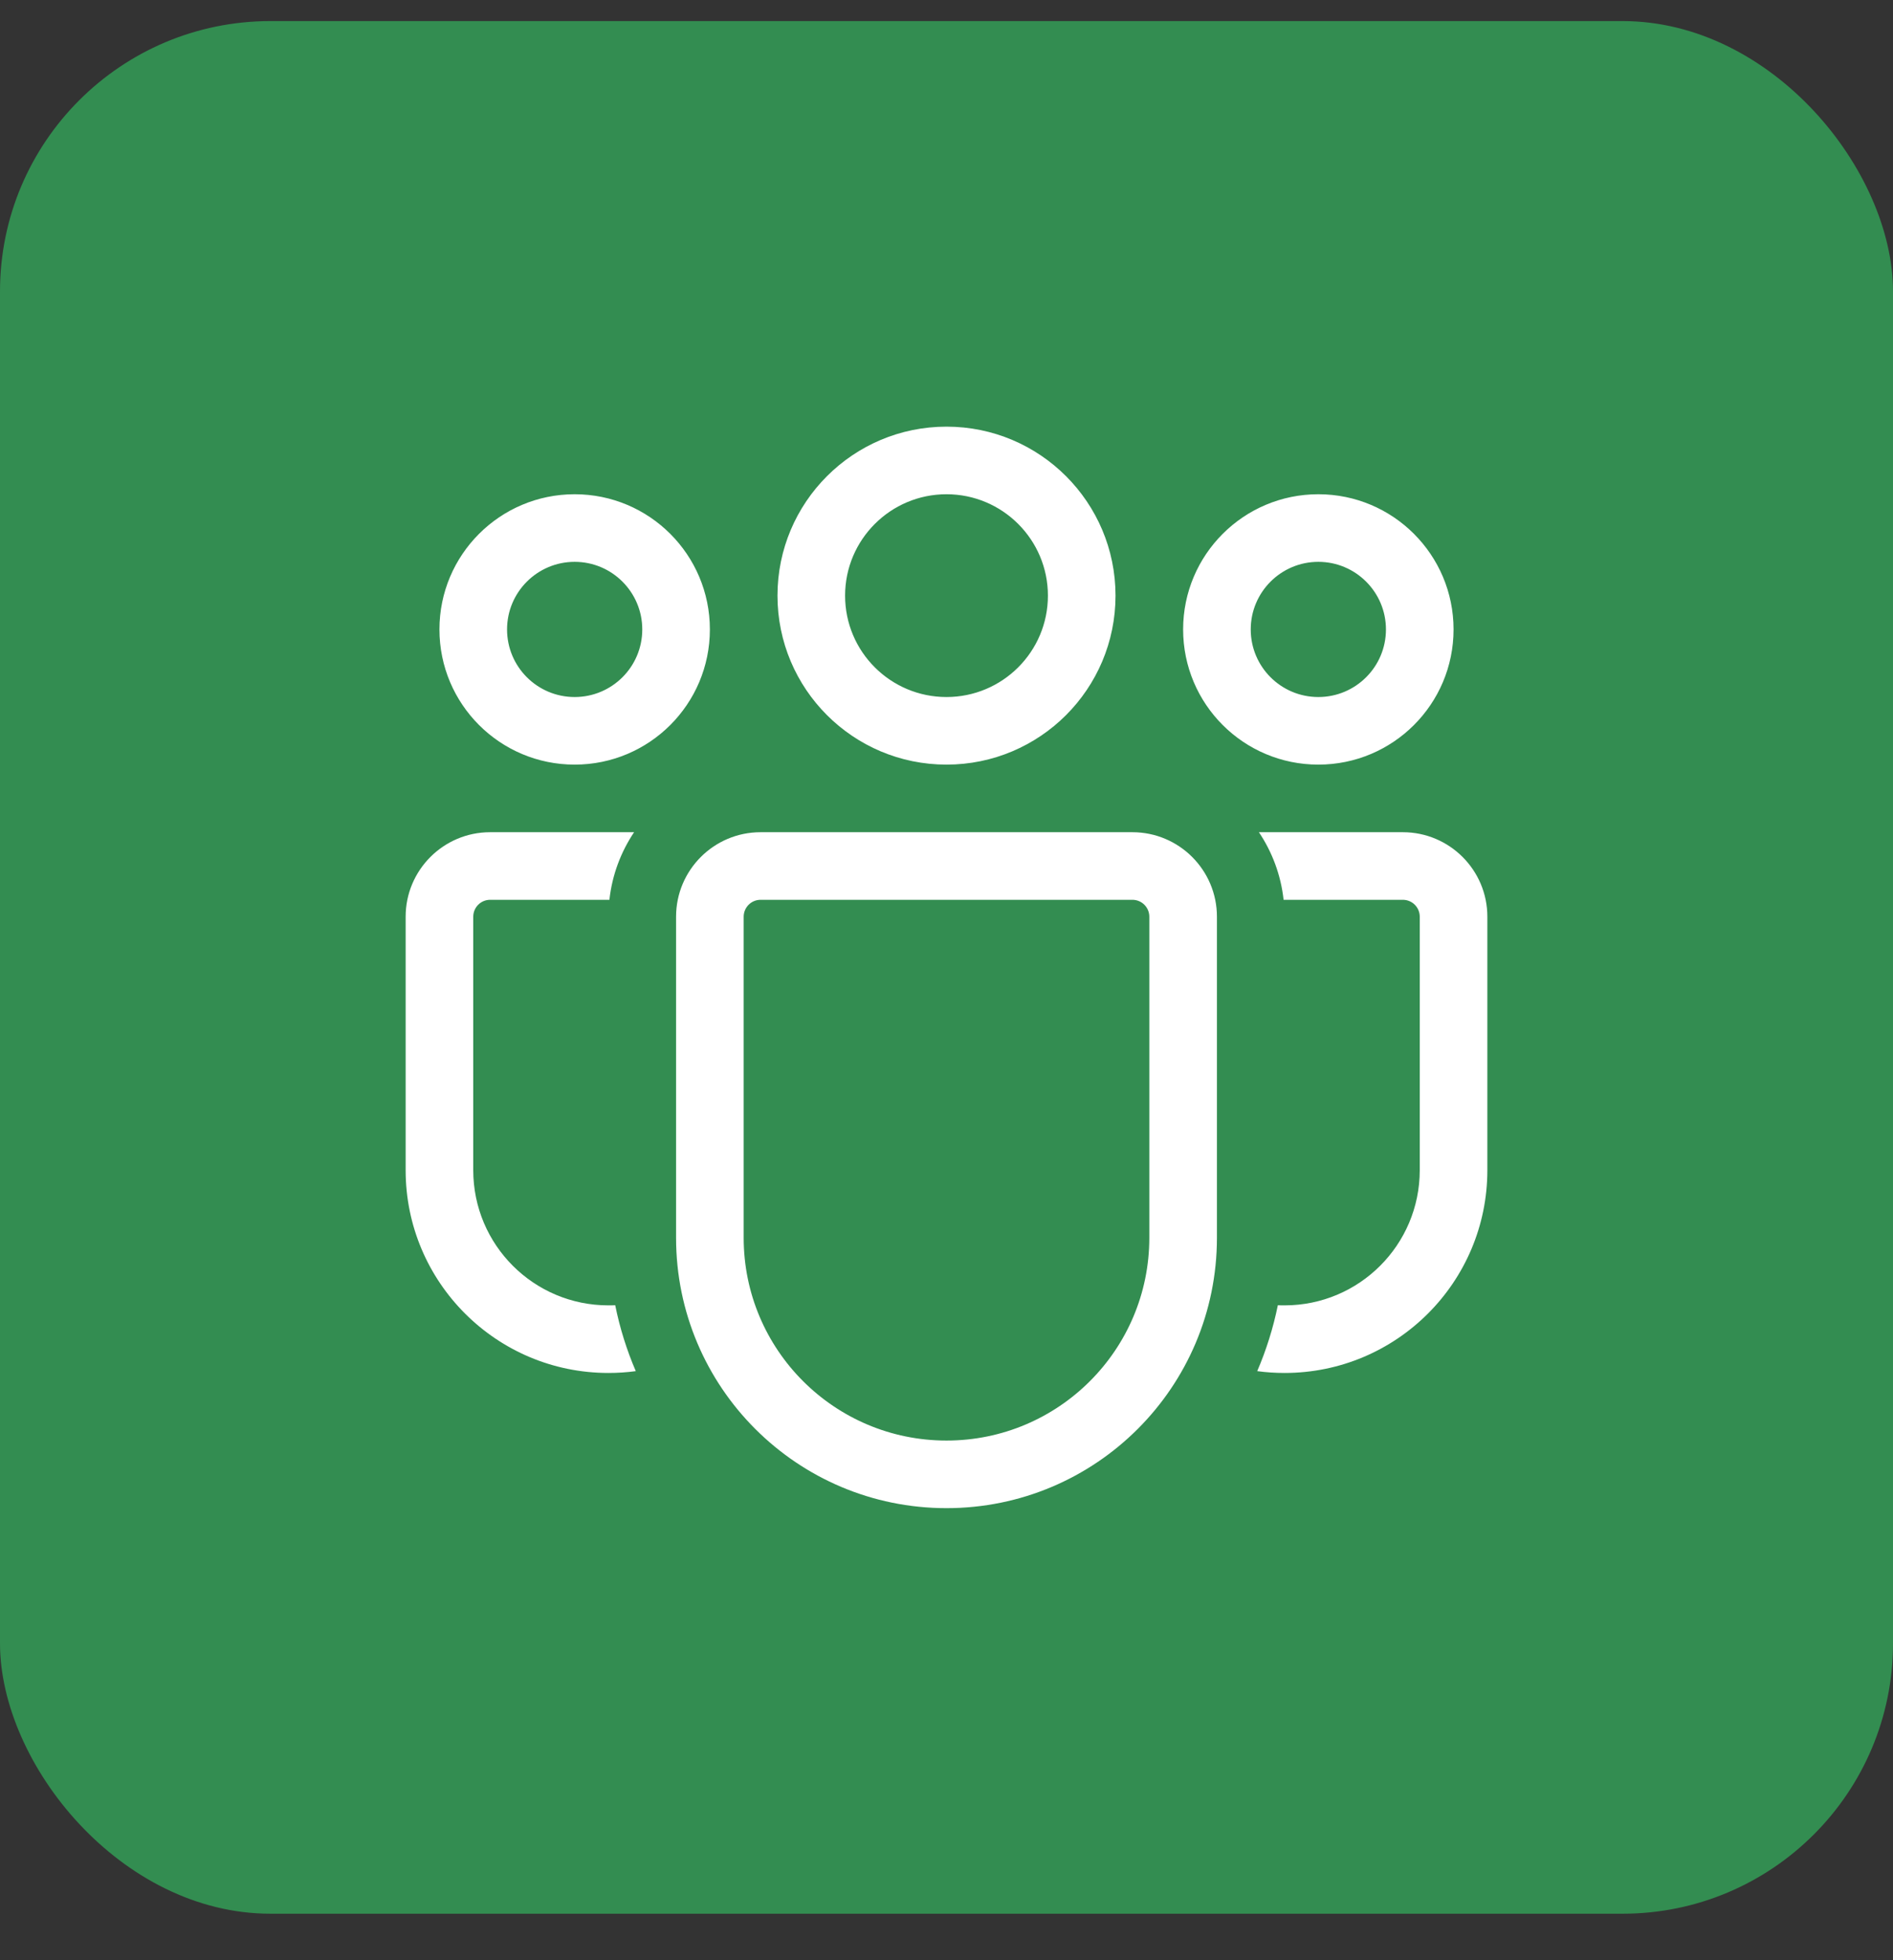 <svg width="28" height="29" viewBox="0 0 28 29" fill="none" xmlns="http://www.w3.org/2000/svg">
<rect x="0" y="0" width="28" height="29" fill="#333333" stroke="none"/>
<rect y="0.312" width="28" height="28" rx="4" fill="#338D51"/>
<path d="M14 7.312C13.172 7.312 12.5 7.984 12.5 8.812C12.5 9.641 13.172 10.312 14 10.312C14.828 10.312 15.5 9.641 15.5 8.812C15.5 7.984 14.828 7.312 14 7.312ZM11.5 8.812C11.5 7.432 12.619 6.312 14 6.312C15.381 6.312 16.5 7.432 16.5 8.812C16.5 10.193 15.381 11.312 14 11.312C12.619 11.312 11.5 10.193 11.5 8.812ZM19.5 8.312C18.948 8.312 18.5 8.76 18.5 9.312C18.5 9.865 18.948 10.312 19.5 10.312C20.052 10.312 20.5 9.865 20.5 9.312C20.5 8.76 20.052 8.312 19.5 8.312ZM17.5 9.312C17.5 8.208 18.395 7.312 19.5 7.312C20.605 7.312 21.5 8.208 21.5 9.312C21.5 10.417 20.605 11.312 19.5 11.312C18.395 11.312 17.5 10.417 17.5 9.312ZM7.5 9.312C7.5 8.76 7.948 8.312 8.5 8.312C9.052 8.312 9.5 8.76 9.5 9.312C9.5 9.865 9.052 10.312 8.5 10.312C7.948 10.312 7.5 9.865 7.5 9.312ZM8.5 7.312C7.395 7.312 6.5 8.208 6.5 9.312C6.5 10.417 7.395 11.312 8.5 11.312C9.605 11.312 10.5 10.417 10.5 9.312C10.5 8.208 9.605 7.312 8.5 7.312ZM9.1 19.31C9.067 19.312 9.033 19.312 9 19.312C7.895 19.312 7 18.417 7 17.312V13.562C7 13.424 7.112 13.312 7.25 13.312H9.014C9.054 12.945 9.183 12.605 9.379 12.312H7.25C6.56 12.312 6 12.872 6 13.562V17.312C6 18.969 7.343 20.312 9 20.312C9.137 20.312 9.272 20.303 9.404 20.285C9.271 19.975 9.168 19.649 9.1 19.31ZM18.596 20.285C18.728 20.303 18.863 20.312 19 20.312C20.657 20.312 22 18.969 22 17.312V13.562C22 12.872 21.44 12.312 20.75 12.312H18.621C18.817 12.605 18.946 12.945 18.986 13.312H20.75C20.888 13.312 21 13.424 21 13.562V17.312C21 18.417 20.105 19.312 19 19.312C18.967 19.312 18.933 19.312 18.901 19.31C18.832 19.649 18.729 19.975 18.596 20.285ZM11.25 12.312C10.56 12.312 10 12.872 10 13.562V18.312C10 20.522 11.791 22.312 14 22.312C16.209 22.312 18 20.522 18 18.312V13.562C18 12.872 17.44 12.312 16.75 12.312H11.25ZM11 13.562C11 13.424 11.112 13.312 11.25 13.312H16.75C16.888 13.312 17 13.424 17 13.562V18.312C17 19.969 15.657 21.312 14 21.312C12.343 21.312 11 19.969 11 18.312V13.562Z" fill="white"/>
</svg>
